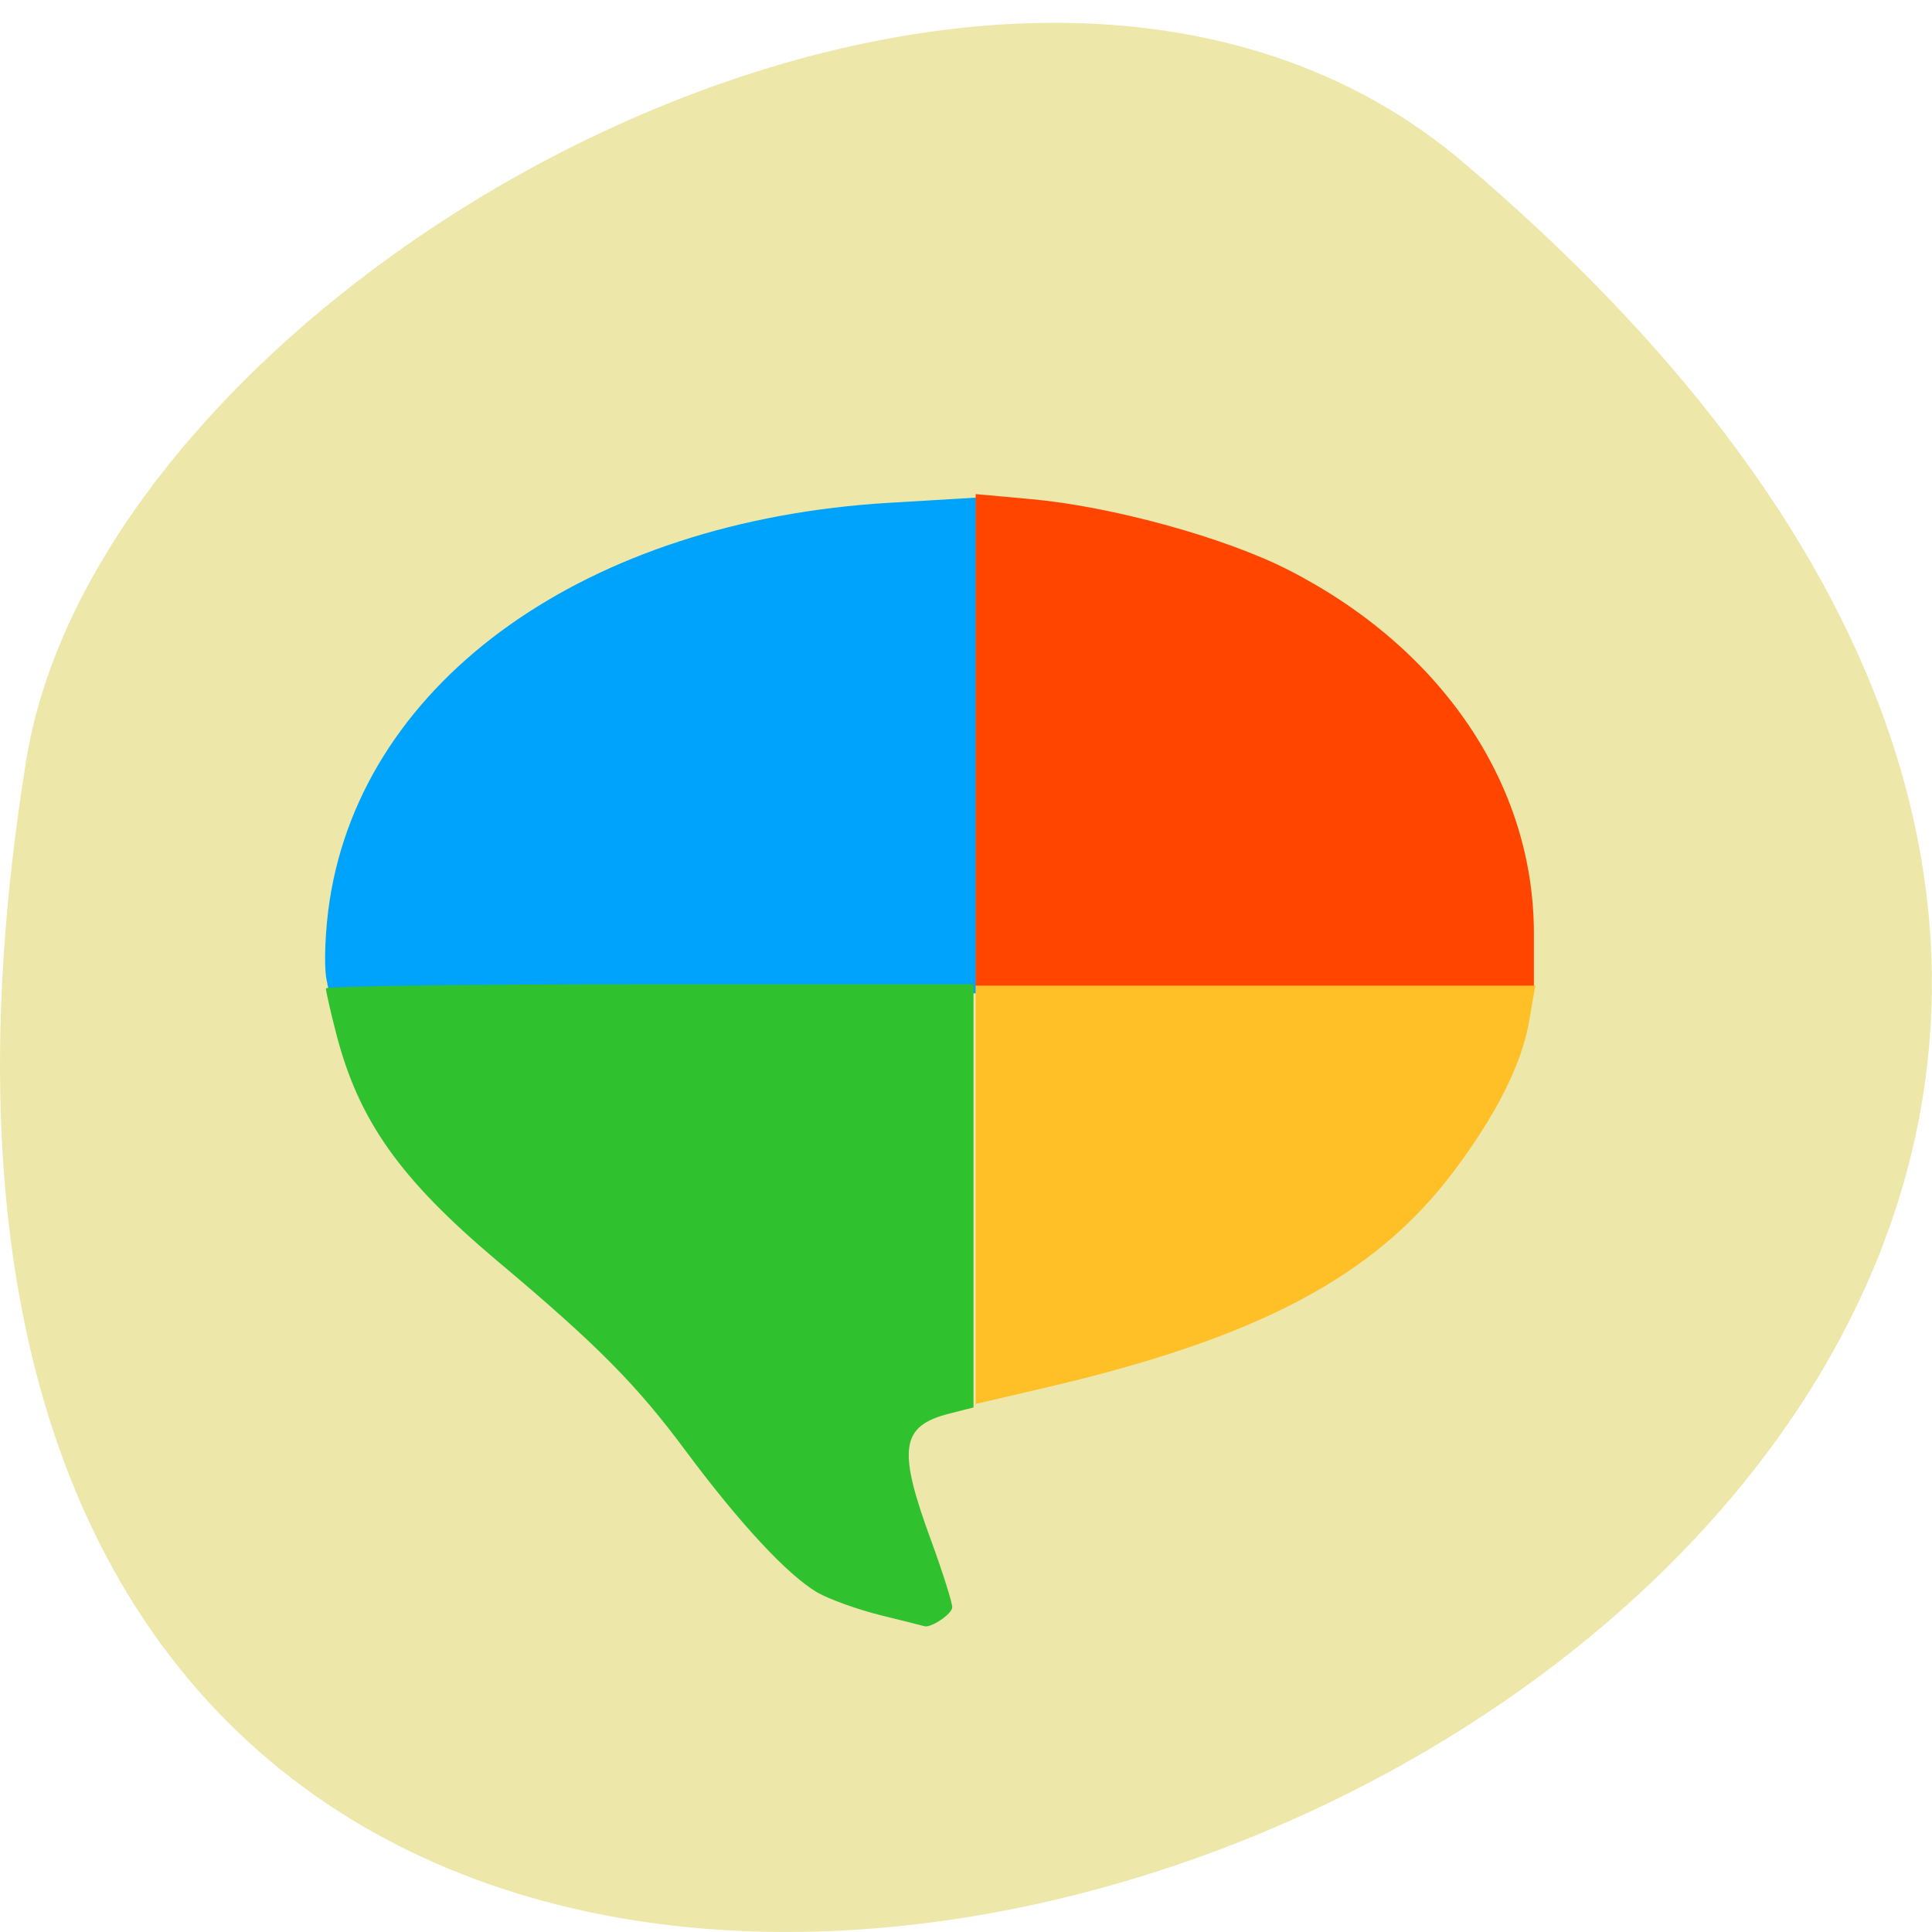 <svg xmlns="http://www.w3.org/2000/svg" viewBox="0 0 32 32"><path d="m 24.23 2.684 c 28.16 23.891 -29.75 46.863 -23.797 9.914 c 1.305 -8.102 16.207 -16.352 23.797 -9.914" fill="#ede7aa"/><path d="m 5.406 16.211 c -0.043 -0.234 -0.02 -0.82 0.055 -1.301 c 0.563 -3.656 4.266 -6.285 9.266 -6.582 l 1.438 -0.086 v 8.211 h -2.445 c -1.344 0 -3.746 0.043 -5.336 0.094 l -2.895 0.09" fill="#00a3fc"/><path d="m 14.59 26.754 c -0.383 -0.094 -0.859 -0.266 -1.055 -0.379 c -0.492 -0.289 -1.285 -1.145 -2.172 -2.336 c -0.816 -1.102 -1.473 -1.766 -3.129 -3.156 c -1.613 -1.359 -2.297 -2.328 -2.668 -3.773 c -0.094 -0.363 -0.168 -0.695 -0.168 -0.738 c 0 -0.039 2.414 -0.07 5.363 -0.07 h 5.363 v 7.01 l -0.387 0.098 c -0.824 0.207 -0.879 0.578 -0.305 2.133 c 0.188 0.516 0.34 1 0.34 1.078 c 0 0.113 -0.363 0.352 -0.465 0.313 c -0.012 -0.004 -0.332 -0.086 -0.719 -0.18" fill="#2fc12e"/><path d="m 16.16 19.789 v -3.469 h 9.27 l -0.098 0.57 c -0.117 0.715 -0.543 1.566 -1.254 2.512 c -1.313 1.746 -3.254 2.77 -6.813 3.594 l -1.105 0.258" fill="#ffbf26"/><path d="m 16.16 12.254 v -4.07 l 0.906 0.082 c 1.344 0.121 3.211 0.633 4.27 1.172 c 2.543 1.297 4.07 3.555 4.07 6.02 v 0.867 h -9.246" fill="#ff4500"/></svg>